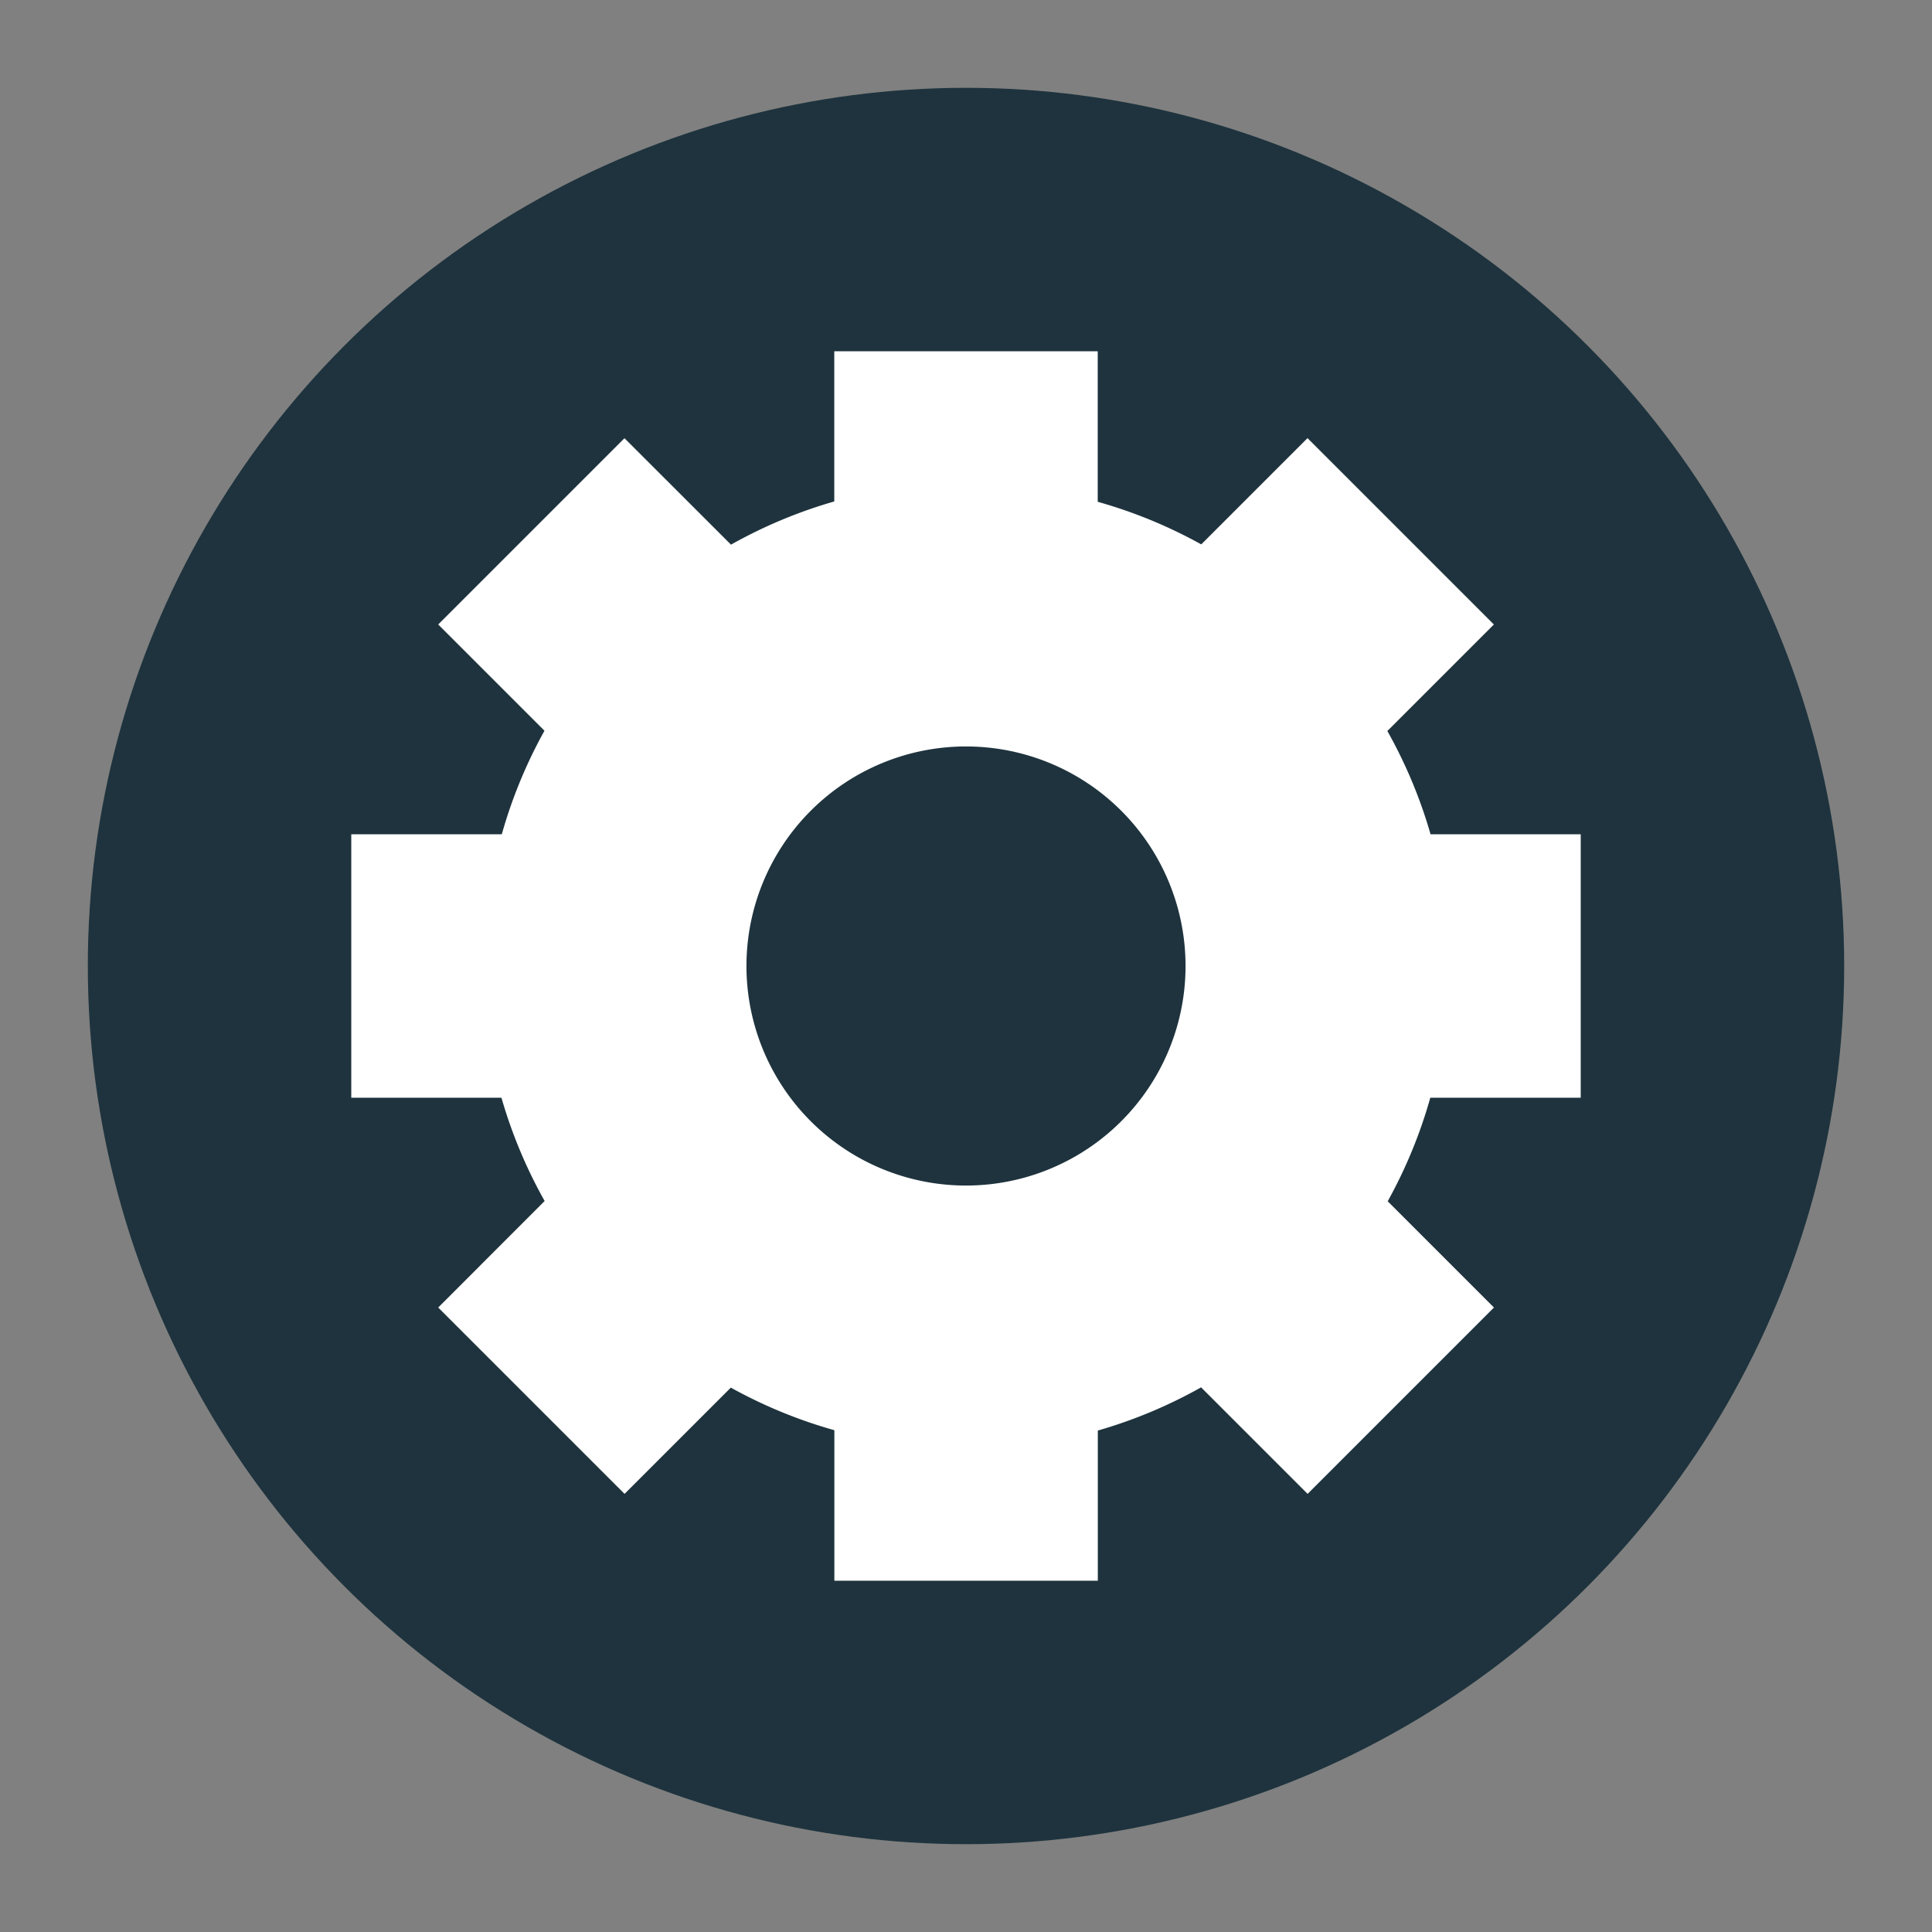 <svg xmlns="http://www.w3.org/2000/svg" width="22" height="22"><rect width="100%" height="100%" fill="#808080" stroke="none"/><g transform="translate(-1 1)"><circle cx="12" cy="10" r="10" fill="#1e333d"/><path d="M10.5 3v1.71a5.5 5.5 0 0 0-1.176.492L8.111 3.99 5.99 6.111l1.21 1.21A5.5 5.5 0 0 0 6.714 8.5H5v3h1.71a5.5 5.5 0 0 0 .492 1.176L5.99 13.889l2.122 2.122 1.21-1.21a5.5 5.5 0 0 0 1.179.485V17h3v-1.71a5.5 5.5 0 0 0 1.176-.492l1.213 1.213 2.122-2.122-1.21-1.21a5.5 5.5 0 0 0 .485-1.179H19v-3h-1.71a5.5 5.5 0 0 0-.492-1.176l1.213-1.213-2.122-2.122-1.21 1.21a5.5 5.5 0 0 0-1.179-.485V3h-3zM12 7.5a2.5 2.5 0 0 1 2.5 2.5 2.5 2.5 0 0 1-2.5 2.5A2.5 2.5 0 0 1 9.5 10 2.5 2.5 0 0 1 12 7.5z" fill="#fff"/></g></svg>